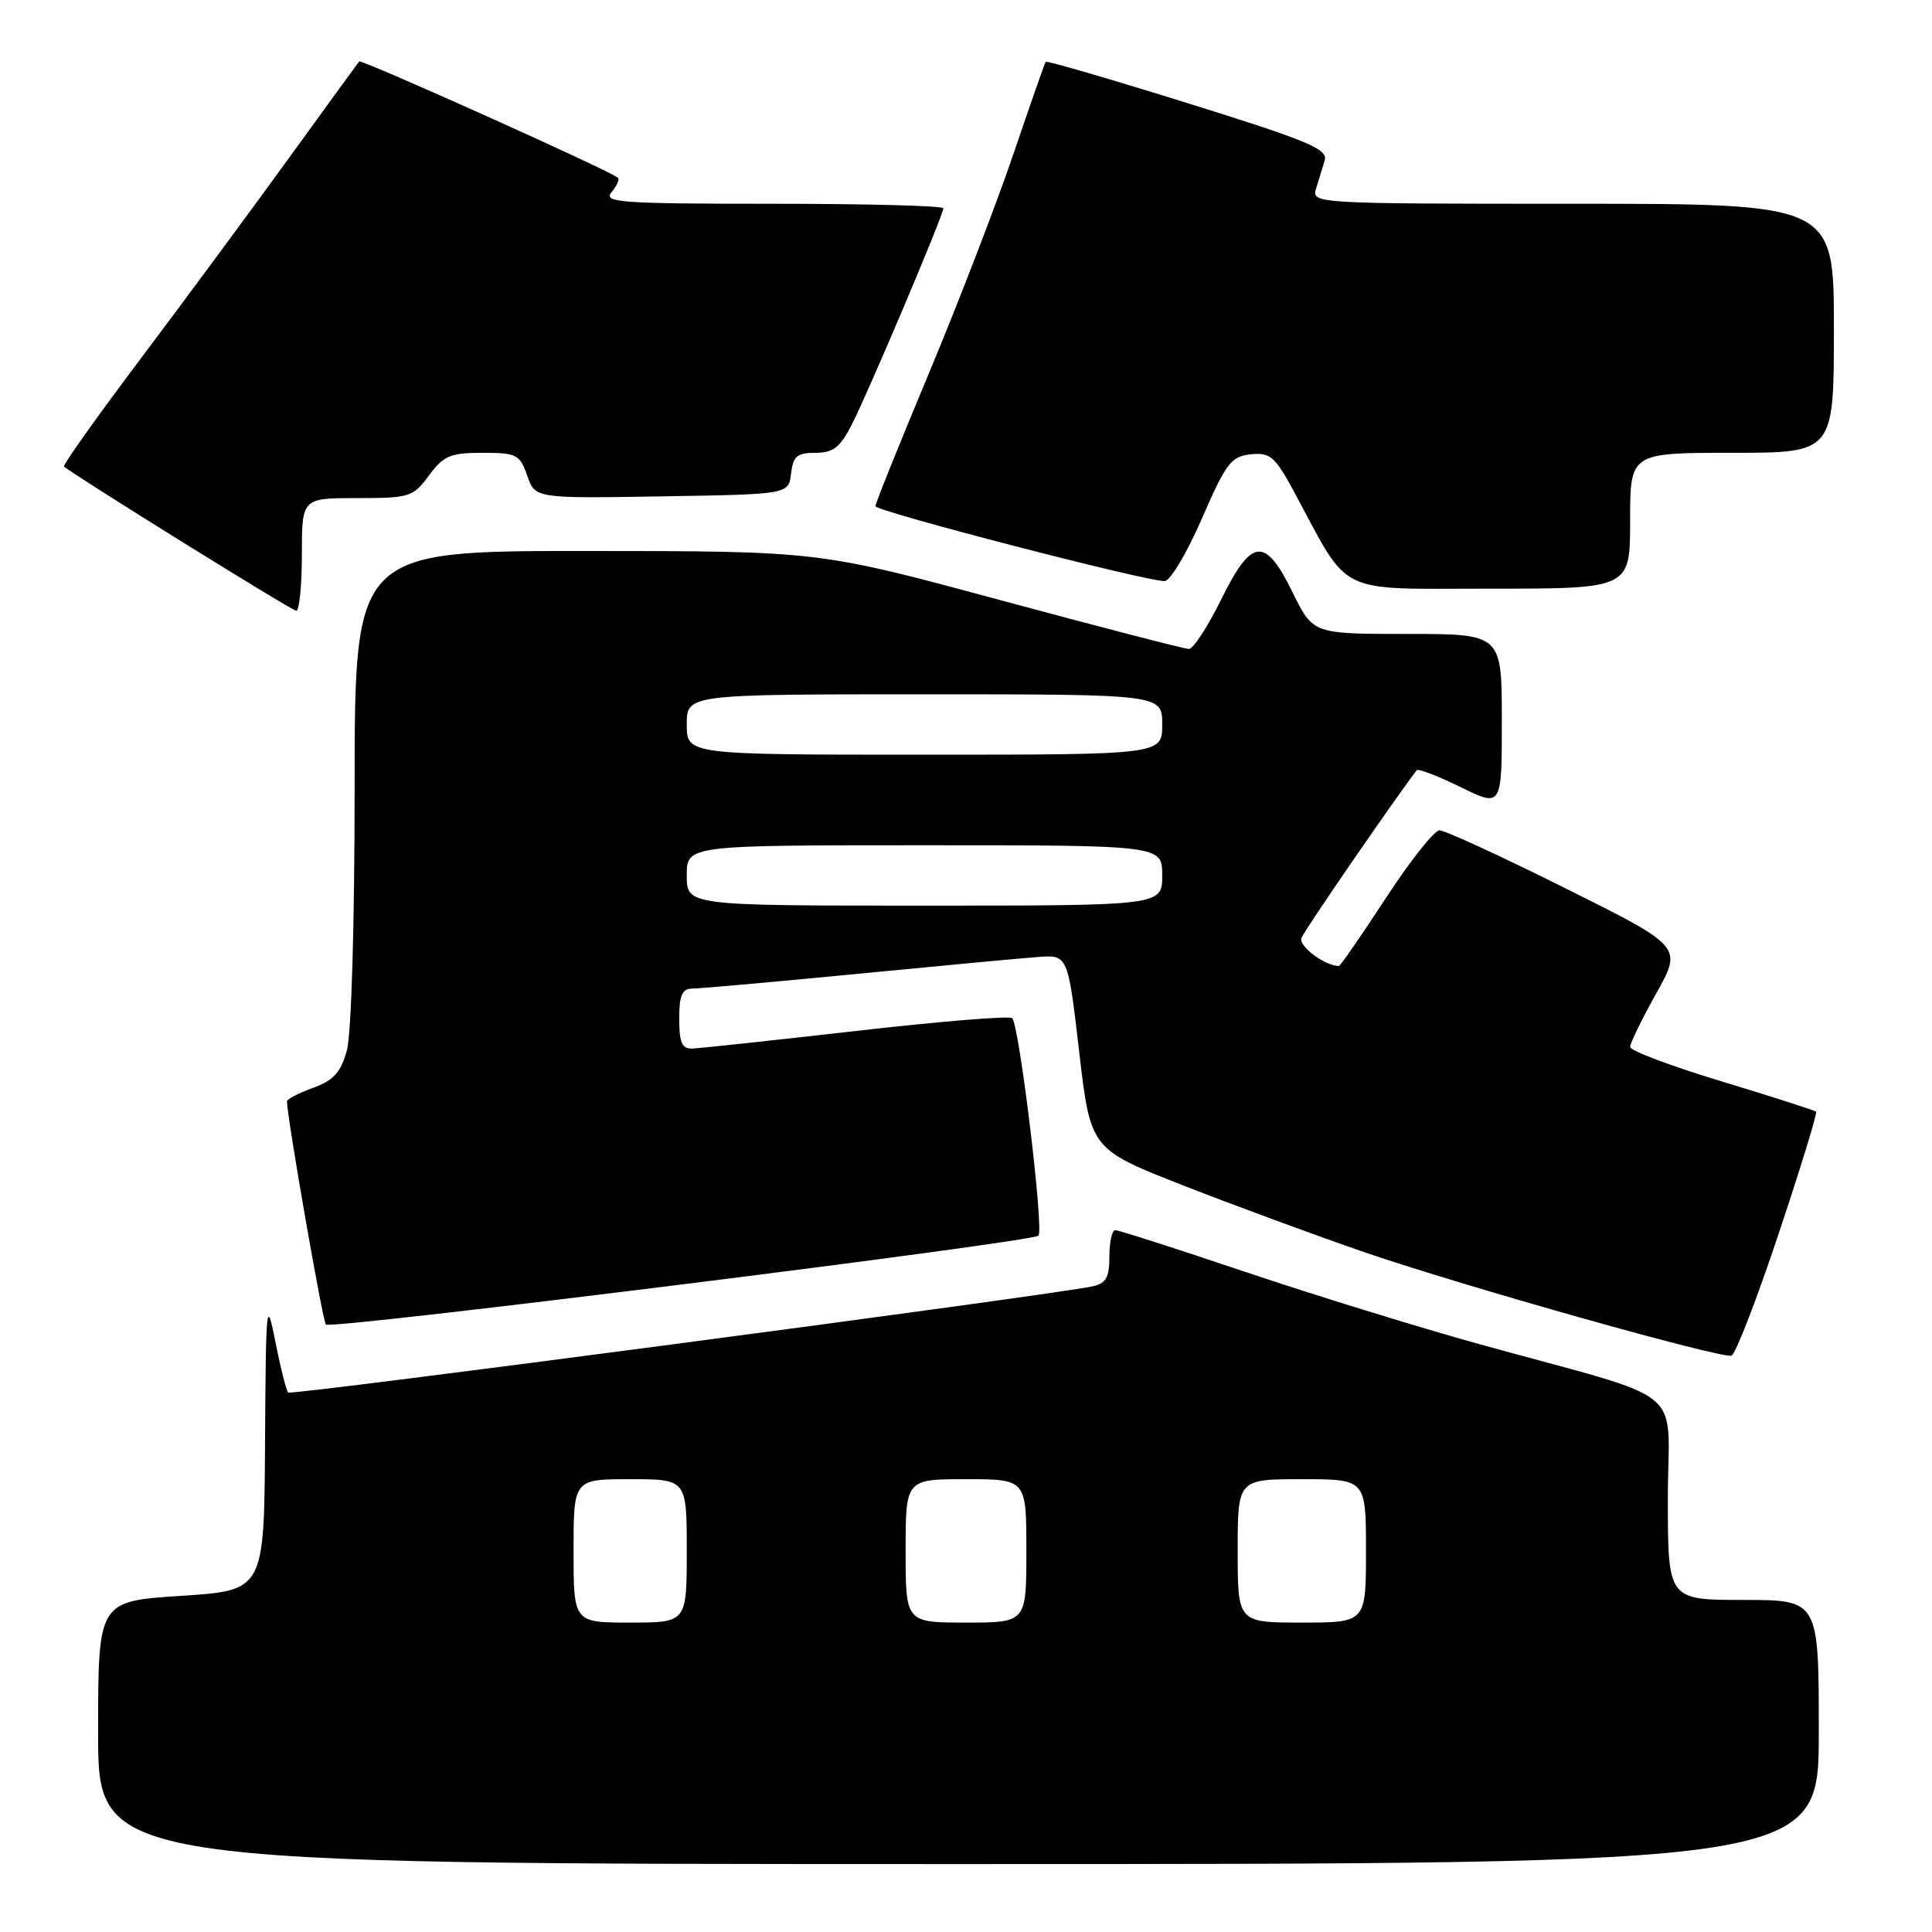<?xml version="1.0" encoding="UTF-8" standalone="no"?>
<!DOCTYPE svg PUBLIC "-//W3C//DTD SVG 1.1//EN" "http://www.w3.org/Graphics/SVG/1.1/DTD/svg11.dtd" >
<svg xmlns="http://www.w3.org/2000/svg" xmlns:xlink="http://www.w3.org/1999/xlink" version="1.1" viewBox="0 0 256 256">
 <g >
 <path fill="currentColor"
d=" M 241.00 229.50 C 241.00 212.00 241.00 212.00 231.00 212.00 C 221.00 212.00 221.00 212.00 221.00 198.57 C 221.00 183.22 224.32 185.94 196.00 178.10 C 188.03 175.89 174.09 171.59 165.03 168.54 C 155.98 165.49 148.22 163.00 147.78 163.00 C 147.35 163.00 147.00 164.57 147.00 166.48 C 147.00 169.28 146.56 170.06 144.75 170.45 C 139.25 171.63 38.59 184.92 38.19 184.52 C 37.94 184.27 37.17 181.24 36.49 177.78 C 35.31 171.85 35.23 172.59 35.12 191.12 C 35.00 210.74 35.00 210.74 24.00 211.46 C 13.00 212.17 13.00 212.17 13.00 229.58 C 13.00 247.00 13.00 247.00 127.00 247.00 C 241.00 247.00 241.00 247.00 241.00 229.50 Z  M 235.67 163.51 C 238.58 154.78 240.82 147.49 240.64 147.31 C 240.46 147.13 234.85 145.33 228.16 143.30 C 221.47 141.28 216.00 139.22 216.00 138.72 C 216.00 138.23 217.56 135.04 219.46 131.63 C 222.93 125.43 222.93 125.43 207.46 117.72 C 198.95 113.47 191.42 110.01 190.74 110.02 C 190.06 110.02 186.85 114.07 183.62 119.02 C 180.39 123.96 177.60 128.00 177.42 128.00 C 175.56 128.00 172.03 125.36 172.45 124.28 C 172.83 123.28 184.42 106.41 187.72 102.06 C 187.90 101.81 190.52 102.82 193.53 104.29 C 199.00 106.98 199.00 106.98 199.00 95.49 C 199.00 84.00 199.00 84.00 186.49 84.00 C 173.98 84.00 173.98 84.00 171.28 78.50 C 167.62 71.04 165.85 71.23 161.78 79.50 C 160.01 83.08 158.10 86.00 157.54 85.99 C 156.97 85.99 145.70 83.07 132.50 79.51 C 108.50 73.02 108.50 73.02 77.75 73.01 C 47.00 73.00 47.00 73.00 46.99 104.25 C 46.99 122.54 46.56 137.03 45.96 139.20 C 45.15 142.11 44.20 143.16 41.47 144.15 C 39.56 144.84 38.01 145.65 38.02 145.95 C 38.10 148.39 42.76 175.09 43.18 175.51 C 43.86 176.19 136.73 164.60 137.60 163.73 C 138.35 162.99 135.06 135.81 134.12 134.91 C 133.78 134.58 124.50 135.34 113.50 136.60 C 102.50 137.85 92.71 138.90 91.75 138.94 C 90.36 138.99 90.00 138.17 90.00 135.00 C 90.00 131.86 90.38 131.00 91.75 130.99 C 92.71 130.99 102.50 130.12 113.50 129.05 C 124.50 127.98 135.30 126.97 137.50 126.81 C 141.50 126.50 141.50 126.50 143.00 139.38 C 144.50 152.26 144.50 152.26 156.81 157.09 C 163.59 159.74 174.39 163.72 180.81 165.93 C 193.82 170.40 227.98 180.03 229.43 179.63 C 229.95 179.49 232.75 172.24 235.67 163.51 Z  M 40.00 73.50 C 40.00 66.00 40.00 66.00 47.31 66.00 C 54.28 66.00 54.73 65.86 56.84 63.00 C 58.78 60.38 59.68 60.00 63.93 60.00 C 68.46 60.00 68.88 60.22 69.86 63.02 C 70.91 66.05 70.91 66.05 87.71 65.77 C 104.50 65.50 104.50 65.50 104.82 62.75 C 105.08 60.45 105.61 60.00 108.05 60.00 C 110.41 60.00 111.32 59.29 112.87 56.25 C 115.10 51.89 125.00 28.50 125.00 27.60 C 125.00 27.27 114.82 27.00 102.38 27.00 C 82.22 27.00 79.89 26.83 81.02 25.48 C 81.72 24.64 82.11 23.78 81.89 23.56 C 81.05 22.72 47.86 7.81 47.59 8.14 C 47.43 8.34 43.22 14.12 38.24 21.00 C 33.26 27.88 24.45 39.80 18.67 47.49 C 12.88 55.18 8.30 61.63 8.48 61.81 C 9.39 62.72 38.60 80.88 39.25 80.93 C 39.66 80.97 40.00 77.62 40.00 73.50 Z  M 216.00 69.00 C 216.00 60.00 216.00 60.00 229.50 60.00 C 243.00 60.00 243.00 60.00 243.00 43.50 C 243.00 27.00 243.00 27.00 208.38 27.00 C 174.23 27.00 173.77 26.97 174.38 25.00 C 174.72 23.90 175.24 22.21 175.53 21.25 C 175.98 19.76 173.34 18.65 157.43 13.69 C 147.18 10.49 138.69 8.02 138.56 8.19 C 138.43 8.36 136.49 13.90 134.25 20.50 C 132.01 27.10 126.98 40.13 123.09 49.45 C 119.19 58.77 116.00 66.70 116.00 67.07 C 116.00 67.74 151.71 77.00 154.31 77.00 C 155.05 77.00 157.27 73.29 159.24 68.75 C 162.45 61.37 163.13 60.47 165.73 60.20 C 168.31 59.93 168.94 60.48 171.49 65.20 C 178.98 79.10 176.75 78.00 197.51 78.00 C 216.00 78.00 216.00 78.00 216.00 69.00 Z  M 76.00 205.50 C 76.00 196.00 76.00 196.00 83.50 196.00 C 91.00 196.00 91.00 196.00 91.00 205.50 C 91.00 215.00 91.00 215.00 83.50 215.00 C 76.00 215.00 76.00 215.00 76.00 205.50 Z  M 120.00 205.50 C 120.00 196.00 120.00 196.00 128.00 196.00 C 136.00 196.00 136.00 196.00 136.00 205.50 C 136.00 215.00 136.00 215.00 128.00 215.00 C 120.00 215.00 120.00 215.00 120.00 205.50 Z  M 164.00 205.50 C 164.00 196.00 164.00 196.00 172.50 196.00 C 181.00 196.00 181.00 196.00 181.00 205.50 C 181.00 215.00 181.00 215.00 172.50 215.00 C 164.00 215.00 164.00 215.00 164.00 205.50 Z  M 91.00 116.00 C 91.00 112.00 91.00 112.00 122.50 112.00 C 154.00 112.00 154.00 112.00 154.00 116.00 C 154.00 120.00 154.00 120.00 122.50 120.00 C 91.00 120.00 91.00 120.00 91.00 116.00 Z  M 91.00 96.00 C 91.00 92.00 91.00 92.00 122.50 92.00 C 154.00 92.00 154.00 92.00 154.00 96.00 C 154.00 100.00 154.00 100.00 122.50 100.00 C 91.00 100.00 91.00 100.00 91.00 96.00 Z "/>
</g>
</svg>